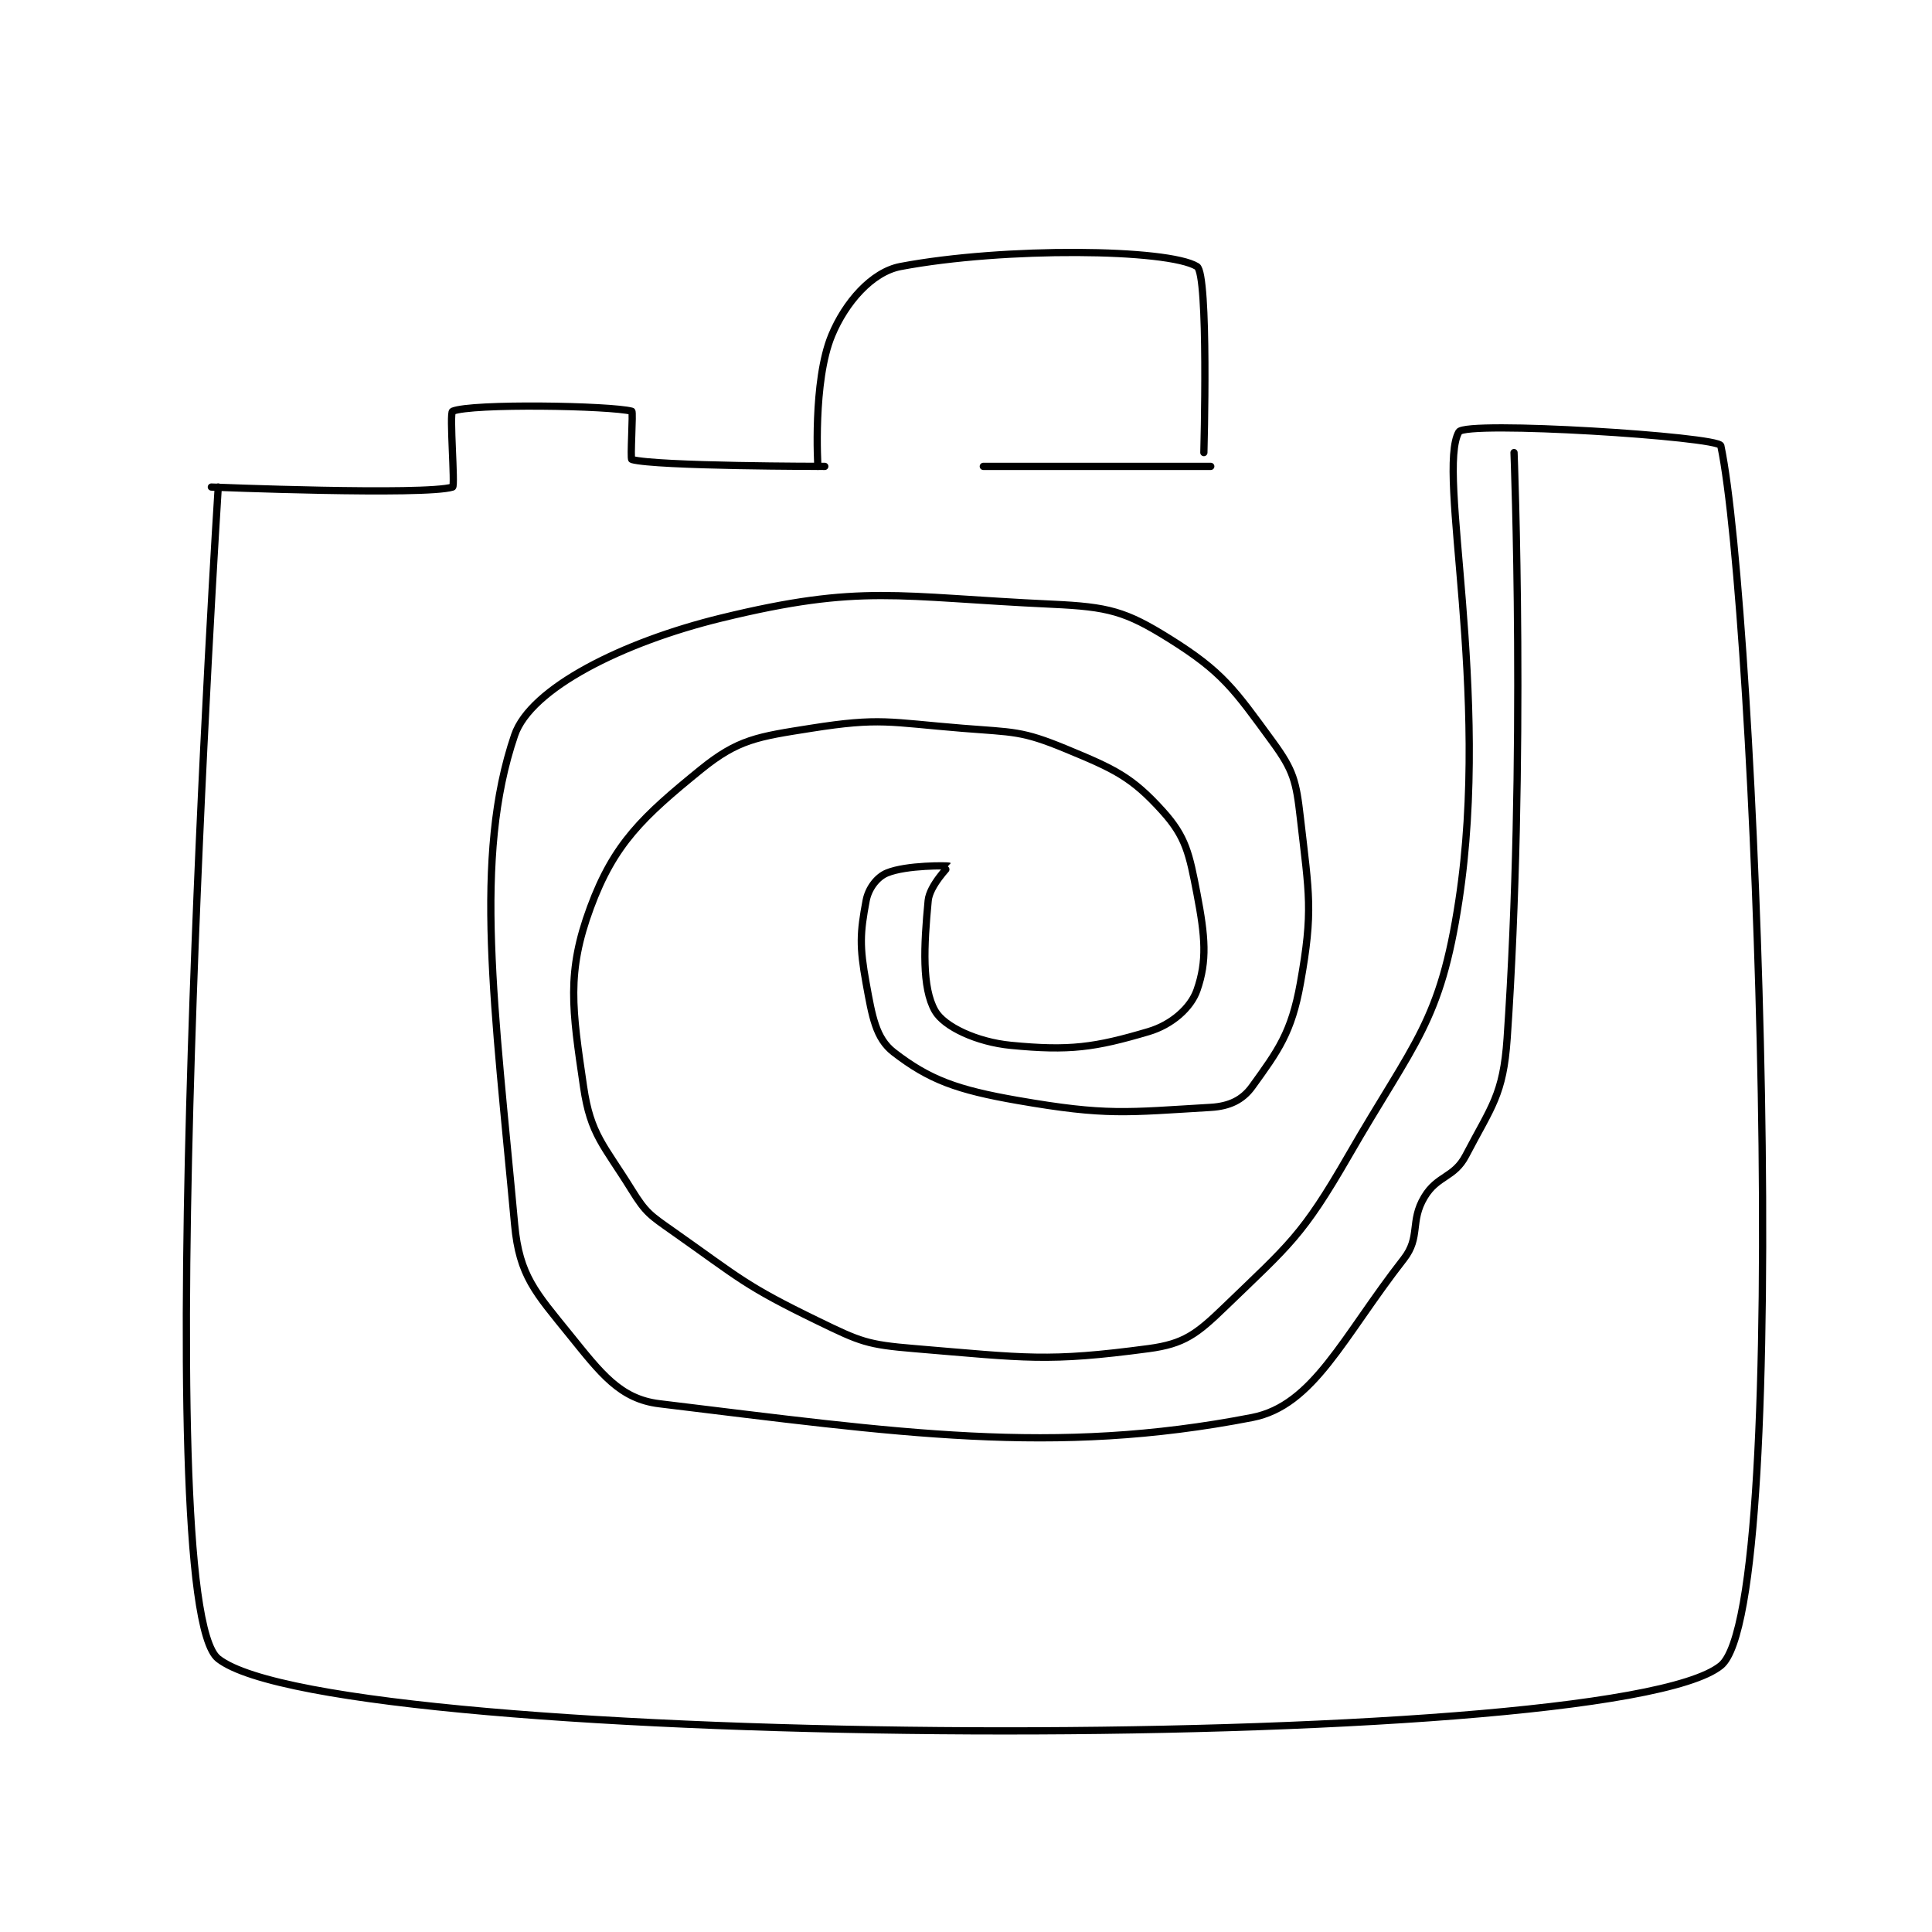 <?xml version="1.0" encoding="utf-8"?>
<!DOCTYPE svg PUBLIC "-//W3C//DTD SVG 1.1//EN" "http://www.w3.org/Graphics/SVG/1.1/DTD/svg11.dtd">
<svg viewBox="0 0 800 800" preserveAspectRatio="xMinYMin meet" xmlns="http://www.w3.org/2000/svg" version="1.1">
<g fill="none" stroke="black" stroke-linecap="round" stroke-linejoin="round" stroke-width="1.051">
<g transform="translate(87.52,110.35) scale(2.854) translate(-190,-161.133)">
<path id="0" d="M191 193.133 C191 193.133 180.586 354.964 191 363.133 C208.086 376.536 392.714 377.281 409 364.133 C419.715 355.483 413.979 210.588 409 187.133 C408.717 185.799 371.964 183.458 371 185.133 C367.701 190.864 375.656 222.578 371 253.133 C368.3 270.854 364.619 273.442 355 290.133 C348.263 301.824 346.422 303.036 337 312.133 C332.968 316.026 331.111 317.452 326 318.133 C311.274 320.097 308.239 319.487 292 318.133 C285.154 317.563 284.208 317.149 278 314.133 C267.364 308.967 266.815 308.041 257 301.133 C253.672 298.791 253.045 298.437 251 295.133 C246.93 288.559 245.024 287.133 244 280.133 C242.347 268.84 241.511 263.575 245 254.133 C248.429 244.856 252.607 240.952 261 234.133 C266.432 229.72 269.25 229.357 277 228.133 C287.06 226.545 288.283 227.264 299 228.133 C306.425 228.735 307.537 228.459 314 231.133 C321.053 234.052 323.524 235.186 328 240.133 C331.414 243.906 331.889 246.355 333 252.133 C334.2 258.374 334.487 261.885 333 266.133 C332.103 268.698 329.342 271.143 326 272.133 C318.16 274.456 314.529 274.959 306 274.133 C301.055 273.655 296.313 271.431 295 269.133 C293.072 265.76 293.376 259.686 294 253.133 C294.207 250.956 297.005 248.136 297 248.133 C296.888 248.059 290.846 247.947 288 249.133 C286.589 249.721 285.335 251.348 285 253.133 C284.12 257.828 284.018 259.733 285 265.133 C285.878 269.961 286.401 273.125 289 275.133 C294.187 279.142 298.185 280.6 307 282.133 C319.923 284.381 322.726 283.855 335 283.133 C337.713 282.974 339.616 282.05 341 280.133 C344.785 274.893 346.716 272.286 348 265.133 C349.896 254.573 349.274 252.276 348 241.133 C347.392 235.814 347.012 234.256 344 230.133 C338.383 222.447 336.727 219.962 329 215.133 C322.621 211.146 320.146 210.509 312 210.133 C289.352 209.088 284.433 207.156 264 212.133 C249.613 215.638 236.317 222.337 234 229.133 C227.958 246.857 231.096 268.549 234 300.133 C234.685 307.578 237.047 310 242 316.133 C246.521 321.731 249.286 325.441 255 326.133 C289.675 330.336 312.096 333.753 341 328.133 C349.938 326.396 354.164 316.444 363 305.133 C365.494 301.941 363.863 299.696 366 296.133 C367.9 292.967 370.307 293.379 372 290.133 C375.734 282.977 377.437 281.344 378 273.133 C380.753 233.019 379 188.133 379 188.133 "/>
<path id="1" d="M190 193.133 C190 193.133 221.018 194.385 225 193.133 C225.393 193.01 224.507 182.342 225 182.133 C227.757 180.967 247.97 181.317 251 182.133 C251.22 182.192 250.752 189.062 251 189.133 C254.506 190.135 279 190.133 279 190.133 "/>
<path id="2" d="M278 190.133 C278 190.133 277.234 177.817 280 171.133 C281.972 166.367 285.819 161.922 290 161.133 C305.125 158.28 328.801 158.557 333 161.133 C334.716 162.186 334 188.133 334 188.133 "/>
<path id="3" d="M335 190.133 L302 190.133 "/>
</g>
</g>
</svg>
